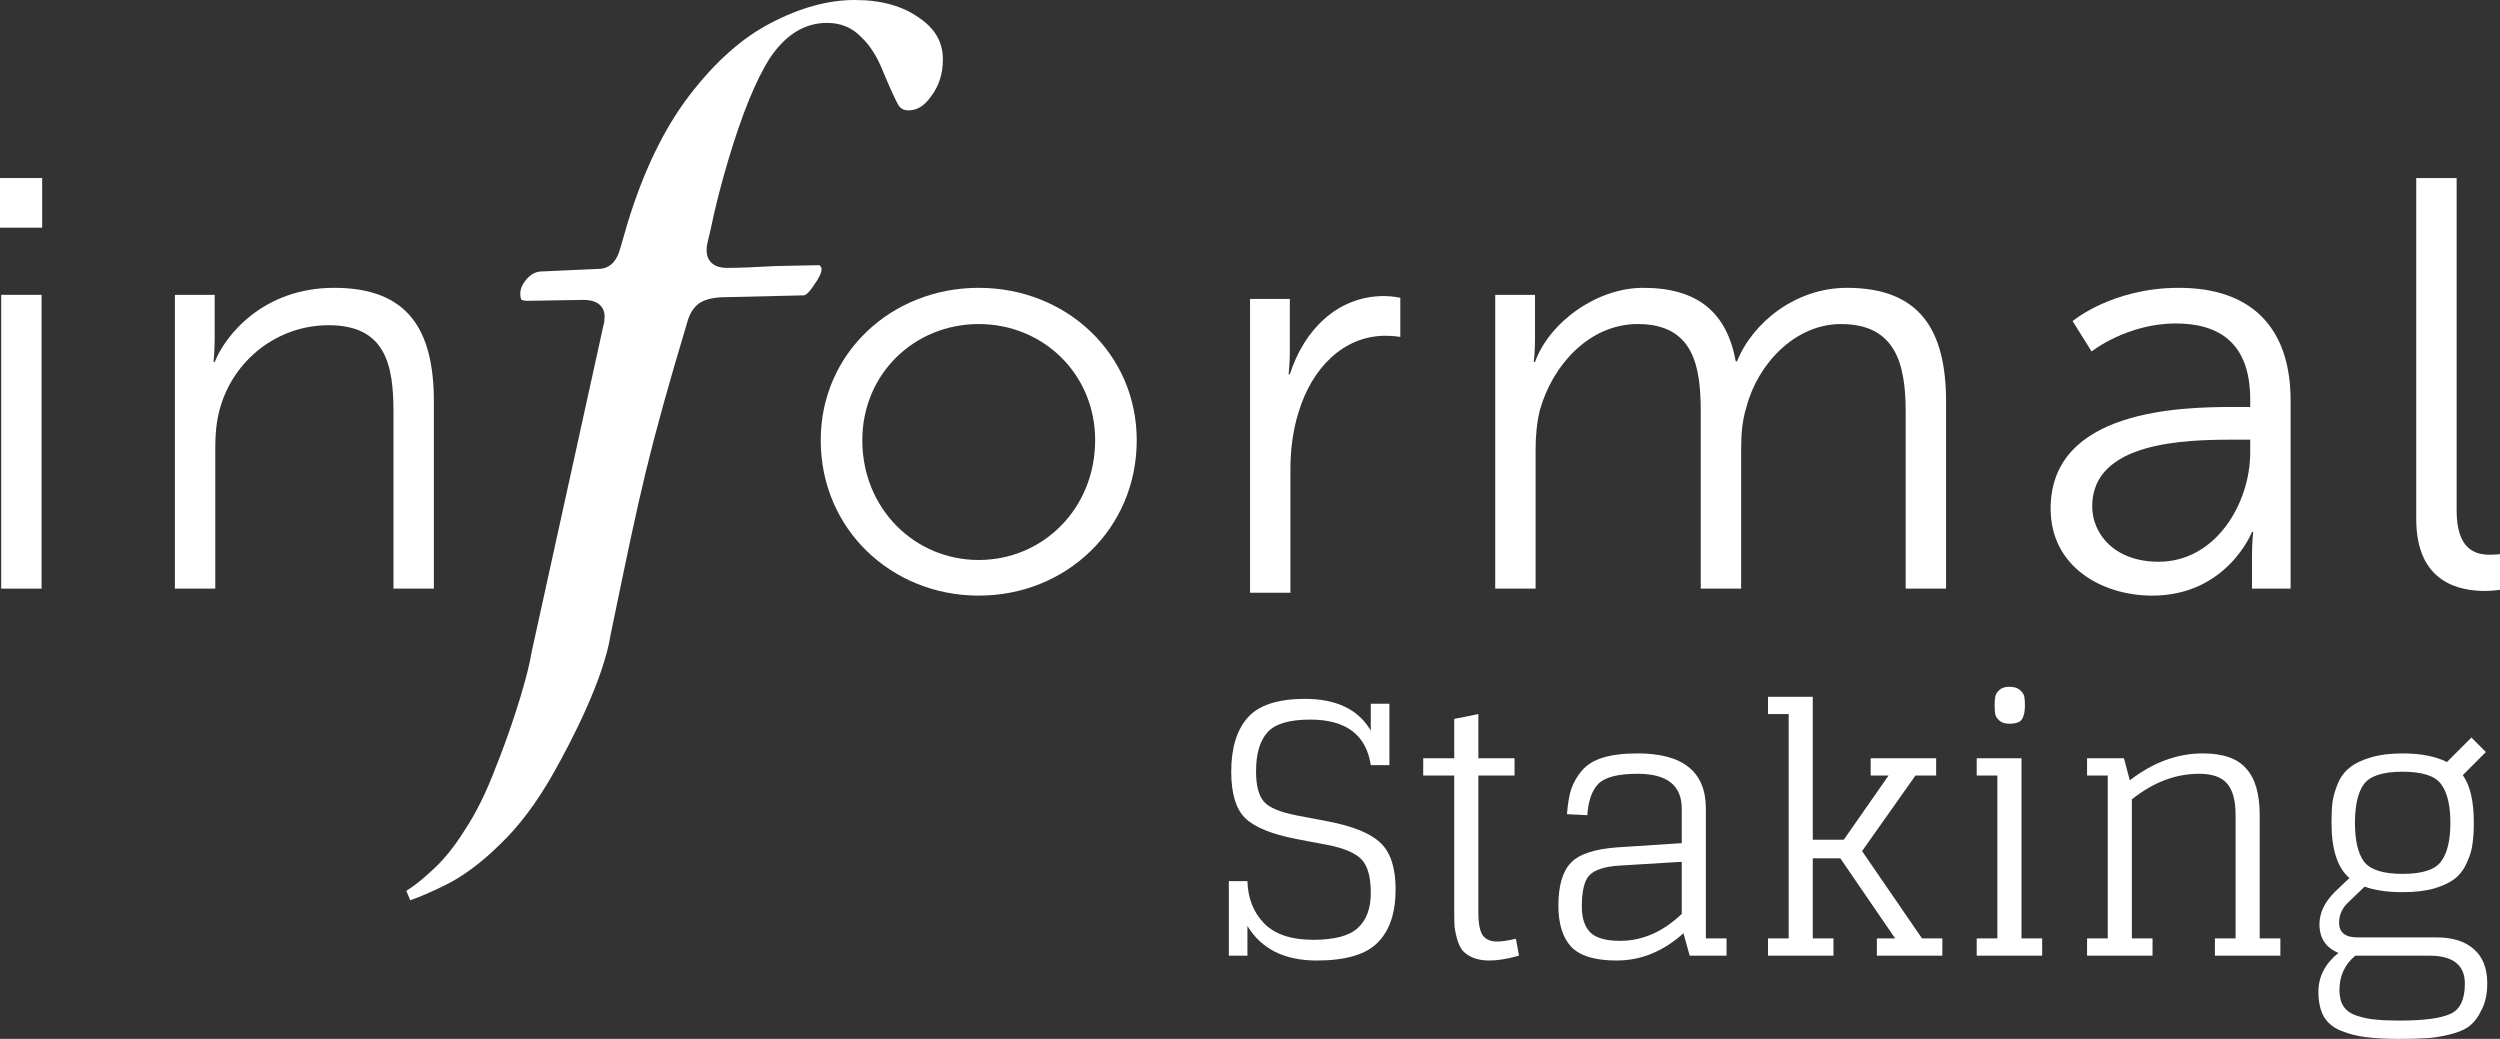 <svg width="373" height="155" viewBox="0 0 373 155" fill="none" xmlns="http://www.w3.org/2000/svg">
<rect x="0" y="0" width="373" height="155" fill="#333333" stroke="none"/>
<path d="M0 33.969H6.292V26.563H0V33.969ZM0.177 87.821H6.204V43.99H0.177V87.821Z" fill="white"/>
<path d="M26.093 87.82H32.12V66.82C32.12 64.729 32.297 62.725 32.829 60.895C34.867 53.662 41.426 48.521 49.048 48.521C57.644 48.521 58.708 54.621 58.708 61.505V87.82H64.734V59.936C64.734 49.131 60.835 42.944 49.845 42.944C39.299 42.944 33.627 50.002 32.031 54.011H31.854C31.854 54.011 32.031 52.442 32.031 50.525V43.99H26.093V87.82Z" fill="white"/>
<path d="M122.452 65.687C122.452 78.932 132.998 88.866 146.027 88.866C159.055 88.866 169.601 78.932 169.601 65.687C169.601 52.704 159.055 42.944 146.027 42.944C132.998 42.944 122.452 52.704 122.452 65.687ZM128.656 65.687C128.656 55.753 136.455 48.347 146.027 48.347C155.598 48.347 163.397 55.753 163.397 65.687C163.397 75.882 155.598 83.55 146.027 83.55C136.455 83.55 128.656 75.882 128.656 65.687Z" fill="white"/>
<path d="M186.505 88.435H192.531V69.962C192.531 67.174 192.886 64.211 193.772 61.422C195.722 54.975 200.419 50.095 206.711 50.095C207.864 50.095 208.927 50.269 208.927 50.269V44.431C208.927 44.431 207.775 44.169 206.534 44.169C199.533 44.169 194.57 49.223 192.443 55.846H192.266C192.266 55.846 192.443 54.277 192.443 52.36V44.605H186.505V88.435Z" fill="white"/>
<path d="M223.086 87.82H229.112V67.082C229.112 65.077 229.29 63.073 229.733 61.243C231.594 54.534 237.089 48.347 244.356 48.347C252.775 48.347 253.75 54.795 253.75 61.417V87.82H259.777V67.082C259.777 64.729 259.954 62.637 260.574 60.721C262.258 54.272 267.842 48.347 274.666 48.347C282.819 48.347 284.326 54.272 284.326 61.417V87.82H290.353V59.936C290.353 49.131 286.365 42.944 275.552 42.944C268.019 42.944 261.549 47.998 259.156 53.923H258.979C257.65 46.691 253.396 42.944 245.153 42.944C238.241 42.944 231.151 48.085 229.024 54.011H228.846C228.846 54.011 229.024 52.442 229.024 50.525V43.99H223.086V87.82Z" fill="white"/>
<path d="M305.953 75.882C305.953 84.596 313.664 88.866 321.108 88.866C332.275 88.866 335.997 79.368 335.997 79.368H336.175C336.175 79.368 335.997 80.849 335.997 83.028V87.82H341.758V59.762C341.758 48.783 335.82 42.944 325.096 42.944C315.082 42.944 309.233 47.911 309.233 47.911L312.069 52.442C312.069 52.442 317.297 48.26 324.653 48.26C331.034 48.26 335.732 51.135 335.732 59.587V60.721H333.25C325.54 60.721 305.953 61.069 305.953 75.882ZM312.157 75.534C312.157 65.861 326.16 65.6 333.161 65.6H335.732V67.517C335.732 75.098 330.591 83.812 322.083 83.812C315.436 83.812 312.157 79.629 312.157 75.534Z" fill="white"/>
<path d="M360.504 77.451C360.504 87.036 367.061 88.169 370.784 88.169C371.935 88.169 373 87.995 373 87.995V82.679C373 82.679 372.29 82.767 371.494 82.767C369.19 82.767 366.529 81.895 366.529 76.144V26.563H360.504V77.451Z" fill="white"/>
<path fill-rule="evenodd" clip-rule="evenodd" d="M115.058 3.409C119.452 1.116 123.607 0 127.538 0C131.514 0 134.681 0.911 137.123 2.65L137.144 2.664C139.555 4.299 140.679 6.34 140.679 8.845C140.679 10.996 140.094 12.805 138.957 14.323L138.935 14.354C137.877 15.874 136.752 16.467 135.555 16.467C134.829 16.467 134.365 16.207 134.019 15.649C133.499 14.708 132.74 13.044 131.736 10.62C130.876 8.46 129.795 6.729 128.452 5.499C127.126 4.103 125.408 3.416 123.391 3.416C119.961 3.416 117.124 5.29 114.871 8.661L114.86 8.679C112.75 11.98 110.689 17.08 108.653 23.904C107.543 27.635 106.661 31.102 106.009 34.303C105.827 35.022 105.687 35.606 105.592 36.051C105.505 36.456 105.43 36.854 105.43 37.123V37.395C105.43 38.138 105.684 38.863 106.333 39.365C106.932 39.827 107.703 39.969 108.462 39.969C110.15 39.969 112.564 39.877 115.694 39.697L122.3 39.564L122.351 39.665L122.477 39.789C122.481 39.793 122.501 39.813 122.523 39.877C122.546 39.946 122.57 40.065 122.57 40.25C122.57 40.606 122.304 41.358 121.393 42.613L121.377 42.635L121.363 42.657C120.981 43.24 120.65 43.615 120.378 43.835C120.11 44.053 119.968 44.065 119.935 44.065L108.311 44.337C106.763 44.338 105.417 44.571 104.425 45.181L104.396 45.198L104.369 45.218C103.462 45.854 102.891 46.822 102.569 47.976C96.751 67.395 95.508 73.402 91.668 91.965L91.105 94.686L91.1 94.711L91.096 94.736C90.577 98.032 89.121 102.002 87.446 105.759C85.778 109.5 83.924 112.96 82.653 115.219C80.131 119.701 77.436 123.287 74.579 126.003L74.566 126.016C71.769 128.766 69.056 130.768 66.431 132.059C64.247 133.133 62.512 133.878 61.206 134.317L60.622 132.914C61.72 132.24 62.936 131.273 64.264 130.045C66.034 128.506 67.718 126.438 69.325 123.872C71.05 121.275 72.606 118.109 74.001 114.388C75.485 110.786 78.51 102.222 79.324 97.259L90.033 48.549C90.162 48.137 90.207 47.668 90.207 47.183C90.207 46.416 89.888 45.717 89.2 45.266C88.591 44.866 87.815 44.745 87.037 44.745L78.734 44.881C78.166 44.88 77.898 44.775 77.78 44.699C77.711 44.565 77.628 44.292 77.628 43.784C77.628 43.186 77.867 42.511 78.49 41.744C79.161 40.939 79.864 40.577 80.612 40.511L89.605 40.103L89.634 40.1C91.238 39.942 92.104 38.654 92.517 37.139L93.619 33.347C95.988 25.553 99.07 19.2 102.842 14.253C106.736 9.176 110.811 5.585 115.051 3.413L115.058 3.409Z" fill="white"/>
<path d="M186.117 142.588V138.159C188.208 141.593 191.652 143.309 196.45 143.309C200.769 143.309 203.802 142.417 205.55 140.631C207.332 138.846 208.223 136.202 208.223 132.7C208.223 129.507 207.486 127.207 206.013 125.799C204.539 124.357 201.917 123.276 198.147 122.555L193.571 121.679C191.035 121.199 189.373 120.512 188.585 119.619C187.796 118.727 187.402 117.216 187.402 115.087C187.402 112.478 187.968 110.538 189.099 109.268C190.23 107.998 192.355 107.362 195.474 107.362C200.82 107.362 203.836 109.628 204.522 114.16H207.298V104.993H204.522V109.01C202.671 105.852 199.398 104.272 194.702 104.272C190.658 104.272 187.813 105.199 186.168 107.053C184.523 108.907 183.701 111.603 183.701 115.139C183.701 118.366 184.386 120.667 185.757 122.04C187.162 123.413 189.716 124.46 193.417 125.181L198.044 126.057C200.512 126.538 202.208 127.259 203.134 128.22C204.059 129.181 204.522 130.846 204.522 133.215C204.522 135.55 203.87 137.301 202.568 138.468C201.3 139.636 199.089 140.219 195.936 140.219C192.68 140.219 190.247 139.413 188.636 137.799C187.025 136.151 186.185 134.039 186.117 131.464H183.341V142.588H186.117Z" fill="white"/>
<path d="M212.345 115.705H216.972V136.151C216.972 137.009 216.989 137.73 217.023 138.314C217.092 138.898 217.229 139.533 217.434 140.219C217.64 140.906 217.914 141.455 218.257 141.867C218.634 142.279 219.148 142.623 219.799 142.897C220.485 143.172 221.29 143.309 222.215 143.309C223.449 143.309 224.923 143.069 226.637 142.588L226.174 140.065C224.974 140.34 224.032 140.477 223.346 140.477C222.353 140.477 221.633 140.151 221.187 139.498C220.776 138.846 220.57 137.73 220.57 136.151V115.705H225.968V113.13H220.57V106.538L216.972 107.259V113.13H212.345V115.705Z" fill="white"/>
<path d="M252.099 142.588H257.6V140.013H254.515V120.649C254.515 115.156 251.122 112.409 244.336 112.409C242.28 112.409 240.566 112.615 239.195 113.027C237.824 113.439 236.762 114.092 236.008 114.984C235.288 115.843 234.757 116.77 234.414 117.765C234.106 118.761 233.9 119.997 233.797 121.473L236.83 121.628C236.967 119.499 237.516 117.937 238.475 116.941C239.469 115.946 241.423 115.448 244.336 115.448C248.723 115.448 250.917 117.182 250.917 120.649V125.799L241.406 126.417C237.944 126.658 235.596 127.43 234.363 128.735C233.129 130.04 232.512 132.168 232.512 135.121C232.512 137.833 233.146 139.876 234.414 141.249C235.716 142.623 237.978 143.309 241.2 143.309C244.833 143.309 248.158 141.953 251.174 139.241L252.099 142.588ZM241.714 140.374C239.624 140.374 238.15 139.962 237.293 139.138C236.436 138.28 236.008 136.992 236.008 135.275C236.008 132.941 236.385 131.379 237.139 130.589C237.927 129.765 239.418 129.284 241.611 129.147L250.917 128.58V136.357C248.106 139.035 245.039 140.374 241.714 140.374Z" fill="white"/>
<path d="M263.785 106.538H266.869V140.013H263.785V142.588H273.553V140.013H270.468V128.065H274.581L282.755 140.013H280.03V142.588H289.798V140.013H286.765L277.82 126.984L285.788 115.705H288.873V113.13H279.105V115.705H281.778L275.095 125.284H270.468V103.963H263.785V106.538Z" fill="white"/>
<path d="M294.924 115.705H298.008V140.013H294.924V142.588H304.692V140.013H301.607V113.13H294.924V115.705ZM299.808 107.98C300.802 107.98 301.436 107.74 301.71 107.259C301.984 106.779 302.121 106.109 302.121 105.251C302.121 104.667 302.087 104.221 302.018 103.912C301.95 103.569 301.727 103.242 301.35 102.933C301.007 102.624 300.493 102.47 299.808 102.47C299.157 102.47 298.66 102.624 298.317 102.933C297.974 103.242 297.768 103.569 297.7 103.912C297.631 104.221 297.597 104.667 297.597 105.251C297.597 105.8 297.631 106.247 297.7 106.59C297.768 106.899 297.974 107.208 298.317 107.517C298.66 107.826 299.157 107.98 299.808 107.98Z" fill="white"/>
<path d="M311.391 115.705H314.476V140.013H311.391V142.588H321.159V140.013H318.074V119.259C321.262 116.718 324.603 115.448 328.099 115.448C330.053 115.448 331.441 115.929 332.263 116.89C333.12 117.851 333.549 119.413 333.549 121.576V140.013H330.464V142.588H340.232V140.013H337.147V121.628C337.147 118.469 336.479 116.152 335.142 114.675C333.84 113.165 331.681 112.409 328.665 112.409C324.86 112.409 321.227 113.748 317.766 116.426L316.892 113.13H311.391V115.705Z" fill="white"/>
<path d="M358.452 133.112C360.303 133.112 361.896 132.924 363.233 132.546C364.57 132.134 365.598 131.636 366.318 131.052C367.072 130.434 367.654 129.645 368.066 128.683C368.511 127.722 368.785 126.812 368.888 125.954C369.025 125.061 369.094 123.997 369.094 122.761C369.094 119.534 368.545 117.165 367.449 115.654L370.893 112.203L368.734 110.04L365.084 113.697C363.37 112.839 361.16 112.409 358.452 112.409C356.601 112.409 355.007 112.615 353.671 113.027C352.368 113.405 351.34 113.903 350.586 114.521C349.832 115.105 349.25 115.877 348.838 116.838C348.427 117.8 348.153 118.727 348.016 119.619C347.913 120.478 347.861 121.525 347.861 122.761C347.861 126.744 348.753 129.49 350.535 131.001L348.324 133.112C346.816 134.623 346.062 136.22 346.062 137.902C346.062 139.962 347.005 141.387 348.89 142.176C346.902 143.79 345.908 145.713 345.908 147.945C345.908 149.49 346.182 150.743 346.73 151.704C347.313 152.665 348.187 153.369 349.352 153.816C350.552 154.296 351.786 154.605 353.054 154.743C354.322 154.914 355.95 155 357.938 155C359.583 155 360.902 154.966 361.896 154.897C362.89 154.863 364.038 154.691 365.341 154.382C366.677 154.073 367.706 153.644 368.425 153.094C369.145 152.545 369.762 151.721 370.276 150.622C370.825 149.558 371.099 148.253 371.099 146.708C371.099 144.477 370.43 142.777 369.094 141.61C367.791 140.443 365.923 139.859 363.49 139.859H351.717C349.901 139.859 348.993 139.121 348.993 137.644C348.993 136.511 349.438 135.516 350.329 134.657L352.797 132.288C354.339 132.838 356.224 133.112 358.452 133.112ZM358.452 130.383C355.539 130.383 353.619 129.765 352.694 128.529C351.803 127.293 351.357 125.37 351.357 122.761C351.357 120.152 351.803 118.229 352.694 116.993C353.619 115.757 355.539 115.139 358.452 115.139C361.399 115.139 363.319 115.757 364.21 116.993C365.135 118.229 365.598 120.152 365.598 122.761C365.598 125.37 365.135 127.293 364.21 128.529C363.319 129.765 361.399 130.383 358.452 130.383ZM357.938 152.271C356.498 152.271 355.316 152.219 354.391 152.116C353.499 152.047 352.591 151.859 351.666 151.549C350.775 151.275 350.106 150.811 349.661 150.159C349.25 149.541 349.044 148.734 349.044 147.738C349.044 145.61 349.832 143.893 351.409 142.588H362.462C365.992 142.588 367.757 143.979 367.757 146.76C367.757 149.163 367.02 150.674 365.546 151.292C364.107 151.944 361.571 152.271 357.938 152.271Z" fill="white"/>
</svg>
